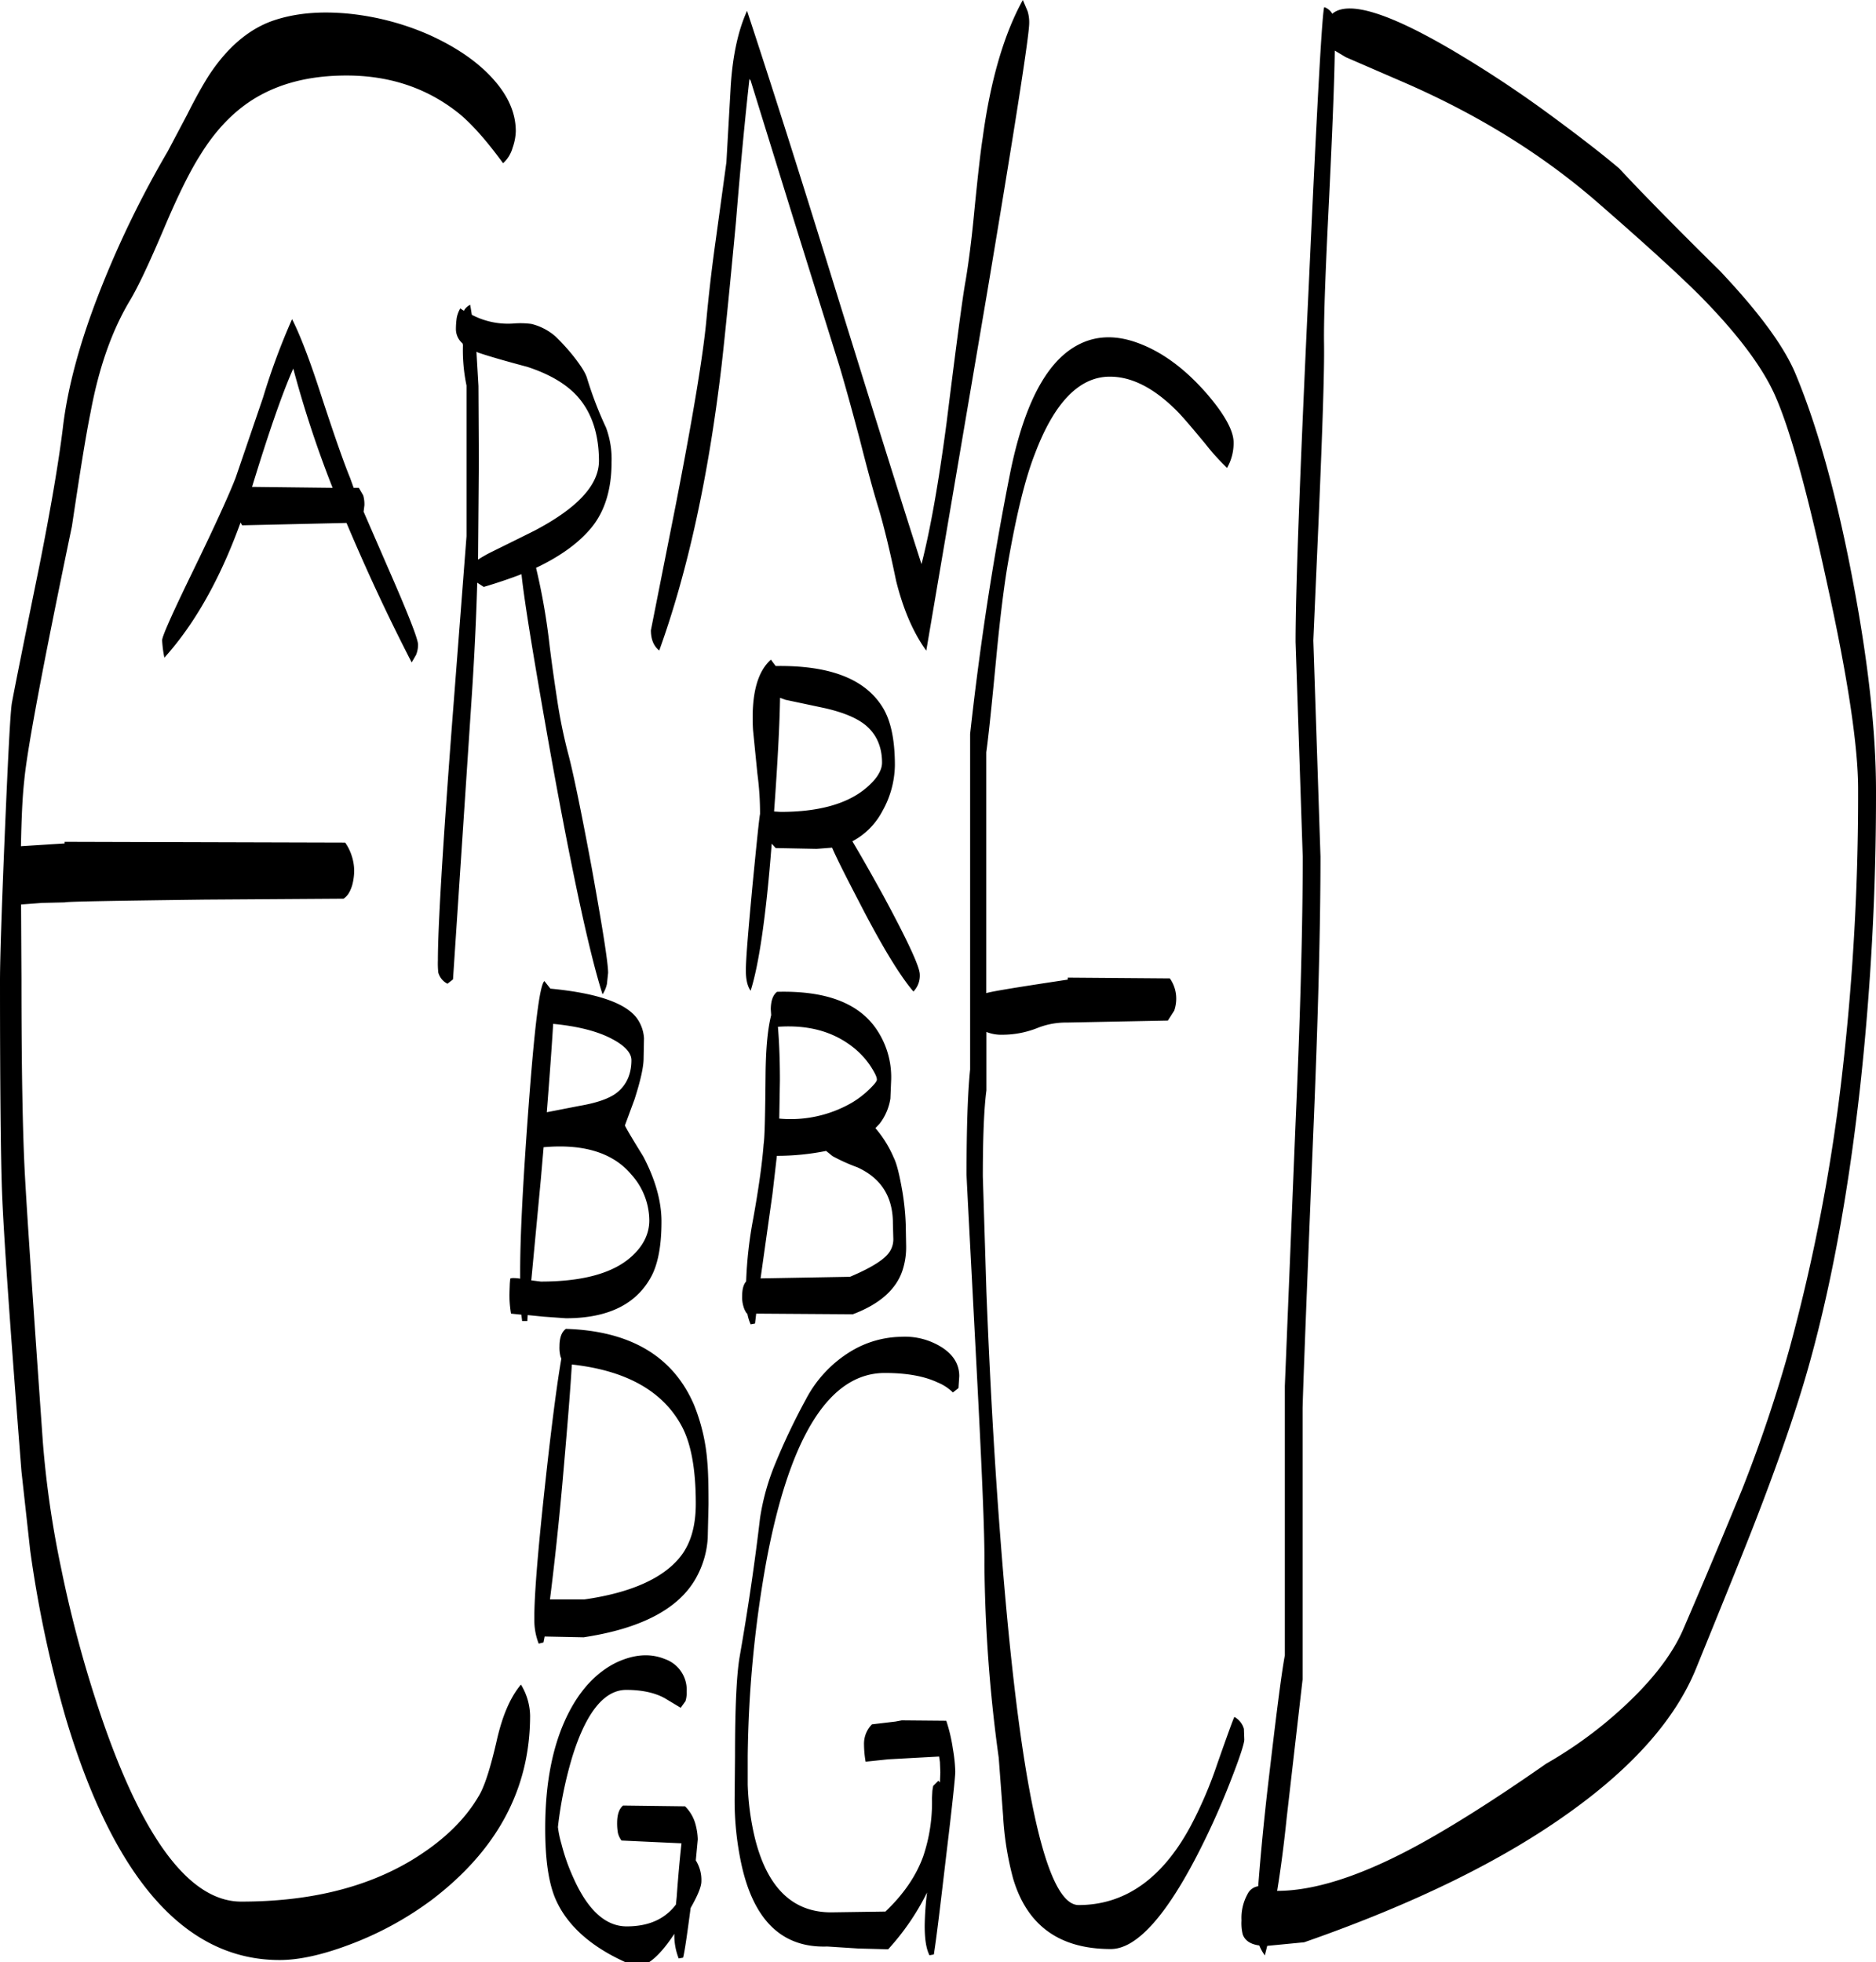 <svg id="Layer_1" data-name="Layer 1" xmlns="http://www.w3.org/2000/svg" viewBox="0 0 566.52 592.44"><defs><style>.cls-1{fill-rule:evenodd;}</style></defs><path class="cls-1" d="M188.4,485.28c14-2,23.64-6.36,28.8-12.72,3.24-4,4.8-9.36,4.8-16.2,0-10.44-1.44-18.24-4.32-23.52C212,422.4,201,416.16,184.56,414.36c-.36,6.6-1.32,18.6-2.88,36.24-1.32,14.64-2.64,26.16-3.72,34.68Zm24.24,18a9.84,9.84,0,0,1,6.6,9.84,8.37,8.37,0,0,1-.36,2.88l-1.44,2-4.8-2.88c-3-1.68-7-2.52-11.64-2.52-6.6,0-12.12,6.72-16.32,20.28A122,122,0,0,0,180.36,554a31.73,31.73,0,0,0,1.08,5.16,59.86,59.86,0,0,0,3.6,10.2c4.32,9.72,9.72,14.64,16.08,14.64,6.6,0,11.52-2.16,14.88-6.6l.24-2.4c.48-6.72,1-12.12,1.44-16.08l-18.12-.84a6.37,6.37,0,0,1-1.08-2.28,16.56,16.56,0,0,1-.24-3c0-2.52.6-4.32,1.8-5.28l18.72.24a12.13,12.13,0,0,1,3.24,5.76,19.6,19.6,0,0,1,.6,4.2l-.6,6.36a11.09,11.09,0,0,1,1.68,6.36c0,1.56-1.08,4.2-3.24,8-1.08,8.16-1.8,13.2-2.28,15l-1.32.24a18.8,18.8,0,0,1-1.32-7.2v-.24c-2.76,4.2-5.28,7-7.56,8.52h-7.32c-10.32-4.68-17.28-10.92-20.76-18.48-2.28-4.92-3.36-12.24-3.36-21.84,0-13.8,2.28-25.2,6.72-34.2,3.72-7.56,8.64-12.84,14.64-15.84C203.28,501.84,208.2,501.48,212.64,503.28ZM283.92,406a20.87,20.87,0,0,1,12.48,3.24c3.48,2.28,5.16,5.16,5.16,8.64l-.24,3.6-.6.48-1.08.84a14.26,14.26,0,0,0-4.56-3c-4.08-1.92-9.36-2.88-16-2.88-16.68,0-28.68,19-35.76,56.76a351.47,351.47,0,0,0-5.64,58.92v8.64a80.17,80.17,0,0,0,2.16,16.08c3.72,15,11.4,22.44,23,22.44l16.44-.24c5.4-5.16,9.24-10.68,11.4-16.68a50.8,50.8,0,0,0,2.64-17.52l.12-2.28.24-1.44.48-.48,1.08-1.08.48.48.12-3-.12-3.12-.24-1.68-15.36.84-6.84.72a31.45,31.45,0,0,1-.48-5.16,8.32,8.32,0,0,1,2.4-6.12l7.08-.84,1.92-.36,13.44.12a49.53,49.53,0,0,1,2,8.52,47.08,47.08,0,0,1,.72,6.84c0,1.44-.84,9.6-2.64,24.48-1.8,15.24-3,25.56-3.84,30.72l-1.32.24c-1-2-1.44-4.92-1.44-8.88a89.49,89.49,0,0,1,.72-10.08,73.77,73.77,0,0,1-11.76,17.16l-9-.24-9.36-.6c-13.68.48-22.32-7.92-26-25.08a91.53,91.53,0,0,1-2-19.56l.12-12.84q0-22.14,1.44-30.24c2.52-14.4,4.56-28.32,6.12-41.64a70.71,70.71,0,0,1,4.8-16.92,195.11,195.11,0,0,1,9-18.84A37,37,0,0,1,268.8,410.4,30.25,30.25,0,0,1,283.92,406Zm-103.08,2.88c0-2.52.6-4.32,1.92-5.28,19.32.6,32.28,8.16,38.64,22.8a57,57,0,0,1,4.08,17.4c.24,2.52.36,6.72.36,12.72l-.24,10.32a28.14,28.14,0,0,1-3.48,11.88c-5.16,9.36-16.56,15.36-34,18l-11.76-.24-.36,1.8-1.44.36a19.44,19.44,0,0,1-1.32-7.32v-1.56c.12-8.16,1.44-23,3.84-44.52,1.68-14.88,3.12-25.8,4.32-32.64l-.24-.6A10.57,10.57,0,0,1,180.84,408.84Zm65.64-57.48-1.32,11.4-3.6,25.56,27-.48c6.84-2.88,10.92-5.52,12.24-8a6.84,6.84,0,0,0,.84-3.72l-.12-4.44q0-12.06-10.8-16.92a54.22,54.22,0,0,1-7.44-3.36l-1.92-1.56A75.55,75.55,0,0,1,246.48,351.36Zm.72-11.28a37,37,0,0,0,21.72-4.68,28.07,28.07,0,0,0,5.76-4.44c1.32-1.32,2-2.16,2-2.64,0-.84-.6-2-1.68-3.72a24.2,24.2,0,0,0-5.28-5.88c-6.12-4.92-13.68-7-22.92-6.36.36,4.32.6,9.72.6,16.2Zm-.6-38.28c14.16-.36,24,3.12,29.52,10.68A25.68,25.68,0,0,1,281,328.32l-.24,5.76a16.52,16.52,0,0,1-3.24,7.56L276.24,343a34.2,34.2,0,0,1,5.52,8.88c1,2,1.8,5.52,2.64,10.32a76.83,76.83,0,0,1,1,10.08l.12,6.48A22.4,22.4,0,0,1,284.4,386c-1.92,5.76-7,10.2-15,13.2L240.24,399l-.36,3-1.32.24a15.05,15.05,0,0,1-1-3.24h-.12a6.37,6.37,0,0,1-1.08-2.28,9.18,9.18,0,0,1-.36-3c0-2,.36-3.48,1.2-4.44a125.26,125.26,0,0,1,2.16-19.08c1.8-10,2.76-17.4,3.12-22.32.36-2.28.48-9.72.6-22.08.12-7,.6-12.6,1.68-16.92l-.12-1.8C244.68,304.56,245.28,302.76,246.6,301.8Zm-67.68,9.72c-.36,6.12-1,15-1.92,26.64l9.84-1.92q7.38-1.26,10.8-3.6c3.24-2.28,4.92-5.76,4.92-10.2,0-2.16-1.92-4.32-5.76-6.36C192.48,313.8,186.48,312.24,178.92,311.52Zm-3.72,77.76c12.36,0,21.48-2.4,27.12-7.32,3.72-3.24,5.64-7,5.64-11.16a20.91,20.91,0,0,0-5.4-13.8c-5.52-6.6-14.4-9.36-26.52-8.28l-.84,9.72-2.88,30.48Zm-6.24-.84v-2.28c0-10.56.84-27,2.52-49.44,1.8-24.24,3.36-37,4.8-38.16l1.8,2.28c13.8,1.32,22.44,4.2,26,8.76a11.51,11.51,0,0,1,2.28,6.24l-.12,6c0,2.76-1,7-2.76,12.48l-2.88,7.8c0,.24,1.8,3.36,5.52,9.36,3.72,7.08,5.52,13.68,5.52,19.68q0,10.44-2.88,16.2c-4.44,8.64-13.08,13-26,13l-6.72-.48-4.8-.48-.12,1.8h-1.56l-.24-1.92L166.2,399a34.83,34.83,0,0,1-.48-5.76l.12-3.36.12-1.44C166.32,388.2,167.28,388.2,169,388.44Zm-56.64-238.8a330.89,330.89,0,0,1-11.88-36C97,121.44,92.88,133.44,88,149.4ZM60.84,195.72c0-1.2,3-7.92,9-20.28,7.08-14.52,11.4-24.12,13.2-28.8l8.28-24.24a203.84,203.84,0,0,1,8.76-23.64c2.28,4.44,5.28,12.12,8.76,22.92,4.08,12.48,7,20.76,8.76,25l1.08,3h1.56l1.32,2.28a9.69,9.69,0,0,1,.36,3l-.24,1.92L129.12,174q9,20.52,9,23a8,8,0,0,1-.6,3.12l-1.32,2.28c-7.56-14.64-14-28.68-19.68-42.12L85,161l-.48-.84c-6.12,16.92-13.8,30.6-23,40.8A35.31,35.31,0,0,1,60.84,195.72ZM166.68,47a9.79,9.79,0,0,1-2.88,4.68c-5.16-7.08-9.72-12.12-13.44-15.12C140.88,29,129.6,25.2,116.52,25.2c-10.92,0-20,2.28-27.6,6.84C82.56,35.88,77,41.64,72.36,49.2c-3,4.68-6.72,12.12-10.92,22.08C57,81.72,53.64,88.92,51.12,93.12c-5.4,9-9.36,20.16-11.88,33.72-1.56,7.68-3.36,19.2-5.64,34.44q-13.14,63-14.4,76.8c-.6,5.4-.84,12-1,19.8l13.2-.84v-.48l84.72.24a14.44,14.44,0,0,1,2,4.08,14.77,14.77,0,0,1,.72,4.32,17.26,17.26,0,0,1-.6,4.44c-.6,2-1.44,3.36-2.64,4.08L73.8,274c-28,.36-42,.6-42.36.84L24.6,275l-6.36.48L18.36,298c0,27,.36,47,1.08,59.88q.9,16.38,5.4,80.16a297.45,297.45,0,0,0,5.52,37.92,366.75,366.75,0,0,0,12.48,45.84c12.6,36.48,26.64,54.72,41.88,54.72,20.28,0,37.32-4.08,51.24-12.36,9.36-5.64,16.2-12.12,20.52-19.56,1.68-2.76,3.48-8.28,5.4-16.68,1.68-7.44,4.08-13.08,7.32-16.92a18.68,18.68,0,0,1,2.76,9.36c0,22.2-10,40.68-29.76,55.68a100.46,100.46,0,0,1-25,13.56c-8,3-15,4.56-20.88,4.56-28.44,0-50-24.36-64.56-73A357,357,0,0,1,21,470.52l-2.64-23.88q-5.22-66.42-5.88-84.6c-.36-9.72-.6-31-.6-63.6,0-6.36.48-21.12,1.44-44.16,1-23.64,1.68-37,2.16-39.72.84-4.56,3.6-18.36,8.28-41.28,3.36-16.92,5.76-30.84,7.08-41.52,1.44-12.48,5.28-26.52,11.4-42A301.2,301.2,0,0,1,62.52,48.12L68.4,37c2.4-4.8,4.56-8.64,6.36-11.52,5.52-8.52,12-14.16,19.44-16.8,6.6-2.28,14.16-3,22.92-2.16a80.56,80.56,0,0,1,24,6.24c7.8,3.48,14.16,7.68,18.84,12.6,5.16,5.4,7.68,10.92,7.68,16.68A16.18,16.18,0,0,1,166.68,47Zm80.76,166.08c-.12,8-.72,19.44-1.8,34.32l2,.12c11.16,0,19.56-2.28,25.2-6.72,3.6-2.88,5.4-5.64,5.4-8.16,0-4.92-1.8-8.88-5.4-11.64-2.64-2-6.6-3.6-11.88-4.8l-11.88-2.52Zm-1.32-9.6c16-.24,26.52,3.72,31.92,11.88,2.76,4.08,4.08,10.08,4.08,18.12a29,29,0,0,1-3.84,13.92,21.67,21.67,0,0,1-9,9c2.4,4,5.52,9.48,9.36,16.44,7.32,13.56,11,21.48,11,23.76a6.88,6.88,0,0,1-1.92,5.16q-6.3-7.38-16.56-27.36c-4-7.68-6.72-13.08-8-16.08l-4.68.36-12.36-.24-1.2-1.32c-1.68,21.72-3.84,36.48-6.36,44.4q-1.44-2-1.44-6.12c0-3.48.72-12,2-25.68,1.2-12.24,1.92-19.44,2.28-21.6A89.42,89.42,0,0,0,240.6,236l-1.32-13.2q-.9-15.66,5.4-21.24Zm-56.88-86.64a111.77,111.77,0,0,0,5.64,14.64,27.28,27.28,0,0,1,1.68,10.56c0,8-2,14.64-6,19.56-3.72,4.56-9.24,8.64-16.8,12.24a193.09,193.09,0,0,1,4.08,23.4c.84,6.84,1.68,12.36,2.28,16.32a154.36,154.36,0,0,0,3.48,16.92c1.32,5,3.72,16.44,7,34.08,3.24,18,4.92,28.56,4.92,31.56l-.36,3.36a9.21,9.21,0,0,1-1.32,3.12c-3.72-11.52-9-35.52-15.6-72.12-5-28.08-8-46.32-8.88-54.72-3.48,1.32-7.32,2.64-11.4,3.84L156,178.32c-.36,12.6-1,24.72-1.8,36.48l-5.52,83.28-.6.48-1.08.84a5.41,5.41,0,0,1-2.76-3.36,26.46,26.46,0,0,1-.12-3.72q0-14.76,4.08-68.88l4.56-59.16V118.8a51.9,51.9,0,0,1-1.08-12.24l-.12-.48a5.7,5.7,0,0,1-2-4.32,24.34,24.34,0,0,1,.24-3.36,8.63,8.63,0,0,1,1.08-2.88l1.08.72a4,4,0,0,1,1.92-1.8l.48,3a23.52,23.52,0,0,0,12.48,2.64,25.4,25.4,0,0,1,5.52.12,17.28,17.28,0,0,1,7.2,3.72,60.92,60.92,0,0,1,5.76,6.36C187.56,113.16,188.88,115.32,189.24,116.88ZM186,121.8c-3.36-3.6-8.28-6.48-14.88-8.64-7.2-1.92-12.12-3.36-14.88-4.32l-.48-.24.6,10.32.12,22.56-.24,29.88A39.41,39.41,0,0,1,160,169.2c2.4-1.2,6.84-3.36,13.32-6.6,13-6.84,19.44-13.8,19.44-21.12C192.72,133.2,190.44,126.6,186,121.8Zm136.2-116a11.37,11.37,0,0,1,.48,3.6q0,5.58-12.6,80.76L291.6,198.84c-4-5.52-7-12.6-9.12-21.12-2-9.72-3.84-17-5.28-21.84-1.32-4.2-3.24-11.16-5.76-21.12q-3.78-14.22-6.12-22L251.88,69.72l-13.32-43-.36-.48c-1.08,9.6-2.52,24-4.08,43.2q-2.7,28.8-4.32,43.2-5.94,50.4-18.84,86.16-2.52-2-2.52-6.12L216,154.56c5.16-26.52,8.28-45.24,9.24-56,.6-6.36,1.44-14.16,2.76-23.52l3.24-23.64,1.32-23.16c.6-9.24,2.28-16.8,4.92-22.56,6.6,20,15.48,47.76,26.4,83.16q18.9,61,26.28,83.88c2.64-10.32,5.16-24.48,7.56-42.6,3-24.12,4.92-38.52,5.76-43,.84-5,1.8-12.12,2.64-21.12q1.62-16.38,2.52-22C311,26.52,315.12,12.6,320.76,2.4Zm60.24,137.88a69.89,69.89,0,0,1-6.6-7.32c-3.48-4.2-6.12-7.32-7.92-9.24-7.08-7.32-14-11-20.88-11q-13.86,0-22.68,23.4c-3,7.68-5.64,18.72-8.16,33.24-1.08,6.36-2.28,15.72-3.48,28.32-1.32,13.8-2.28,23.28-3,28.44v72.72c2-.6,10.32-1.92,24.6-4.08v-.6l30.84.24a10.55,10.55,0,0,1,1.92,6.12,11.31,11.31,0,0,1-.6,3.6l-1.92,3-30.48.6a23.25,23.25,0,0,0-9,1.68,28.72,28.72,0,0,1-10.32,2,12.29,12.29,0,0,1-5-.84v17.64c-.72,5.4-1.08,14.16-1.08,26l1.08,34.8q1.62,41.22,4.32,75.6c5.64,73.08,13.56,109.56,23.52,109.56,13.92,0,25.2-7.92,33.72-23.64a123.81,123.81,0,0,0,8.16-19c3-8.52,4.68-13.2,5.16-14.16a5.94,5.94,0,0,1,2.88,3.6l.12,3.24c0,1.08-1.2,4.92-3.72,11.4a232.38,232.38,0,0,1-9.48,21.48c-10.2,20.28-19.32,30.36-27.12,30.36-15.48,0-25.32-7.08-29.52-21.36a92.32,92.32,0,0,1-3-18.84l-1.32-17.52a454.64,454.64,0,0,1-4.32-58.44c.12-9-.84-30.48-2.64-64.44-1.8-34.44-2.76-52.2-2.76-53.28q0-21.06,1.08-31.68V224q4.5-40.86,12.24-79.56c3.72-17.88,9.36-29.88,17.16-35.88,6.48-4.92,13.92-5.64,22.44-2.16,6.84,2.76,13.32,7.68,19.44,14.64,5.52,6.36,8.28,11.4,8.28,14.88A14.91,14.91,0,0,1,382.44,143.64Zm188.76,33c4.8,25,7.2,46.44,7.2,64.56a810.27,810.27,0,0,1-4.8,89.4q-5.58,50-16.32,87c-3.6,12.36-8.76,27.12-15.36,44.16-2.64,6.84-8.64,21.72-17.88,44.4q-9.18,22.5-37.68,43-30.6,22.14-80.64,39.6l-11.16,1.08-.72,2.88a14.05,14.05,0,0,1-1.68-3c-2.64-.36-4.32-1.44-5-3.36a14.23,14.23,0,0,1-.36-4.2,14.89,14.89,0,0,1,1.8-7.92,4.26,4.26,0,0,1,3.24-2.4c.6-7.92,1.56-18.6,3.12-31.92,2.28-19.44,3.84-32,4.92-37.8V420.84l3.24-79.44c1.44-32.52,2.16-59.4,2.16-80.4l-2.16-64.8c0-15.48,1.32-51.36,4-107.88q3.78-82.8,4.68-83.76a4.37,4.37,0,0,1,2.4,2c4.8-4.08,17-.36,36.72,11.28a348.75,348.75,0,0,1,30,19.92c8.64,6.36,15.24,11.52,19.92,15.48,6.12,6.6,16.2,16.92,30.48,31,11.88,12.6,19.56,23,23,31.56Q564,139.2,571.2,176.64ZM548,122c-3.72-8.52-11.28-18.72-22.92-30.48Q515,81.48,493.44,62.76c-16.2-13.92-35.16-25.68-57.12-35.28l-18-7.8-3.36-2c-.12,9.24-.72,23.88-1.68,43.92-1.08,21.6-1.68,36.48-1.56,44.52.12,8.52-.48,25.68-1.56,51.36l-1.68,38.28L410.64,261q0,31.68-2.16,83.16c-1.92,46.68-3,74.52-3.24,83.28v82l-4.8,41.76c-.84,8.16-1.8,15.48-2.88,22.08,12.48,0,28.32-5.52,47.4-16.56,10.2-5.88,21.48-13.2,33.84-21.84a127.42,127.42,0,0,0,27.12-20.76c7-7.08,11.76-13.8,14.52-20.4,8.28-19.2,14-33.12,17.52-41.64a428.23,428.23,0,0,0,14.4-42.84,555.44,555.44,0,0,0,16-84.24A736,736,0,0,0,573,240.6c0-12.84-3.12-33.72-9.48-62.52C557.64,150.84,552.48,132.12,548,122Z" transform="translate(-11.88 -2.4)"/></svg>